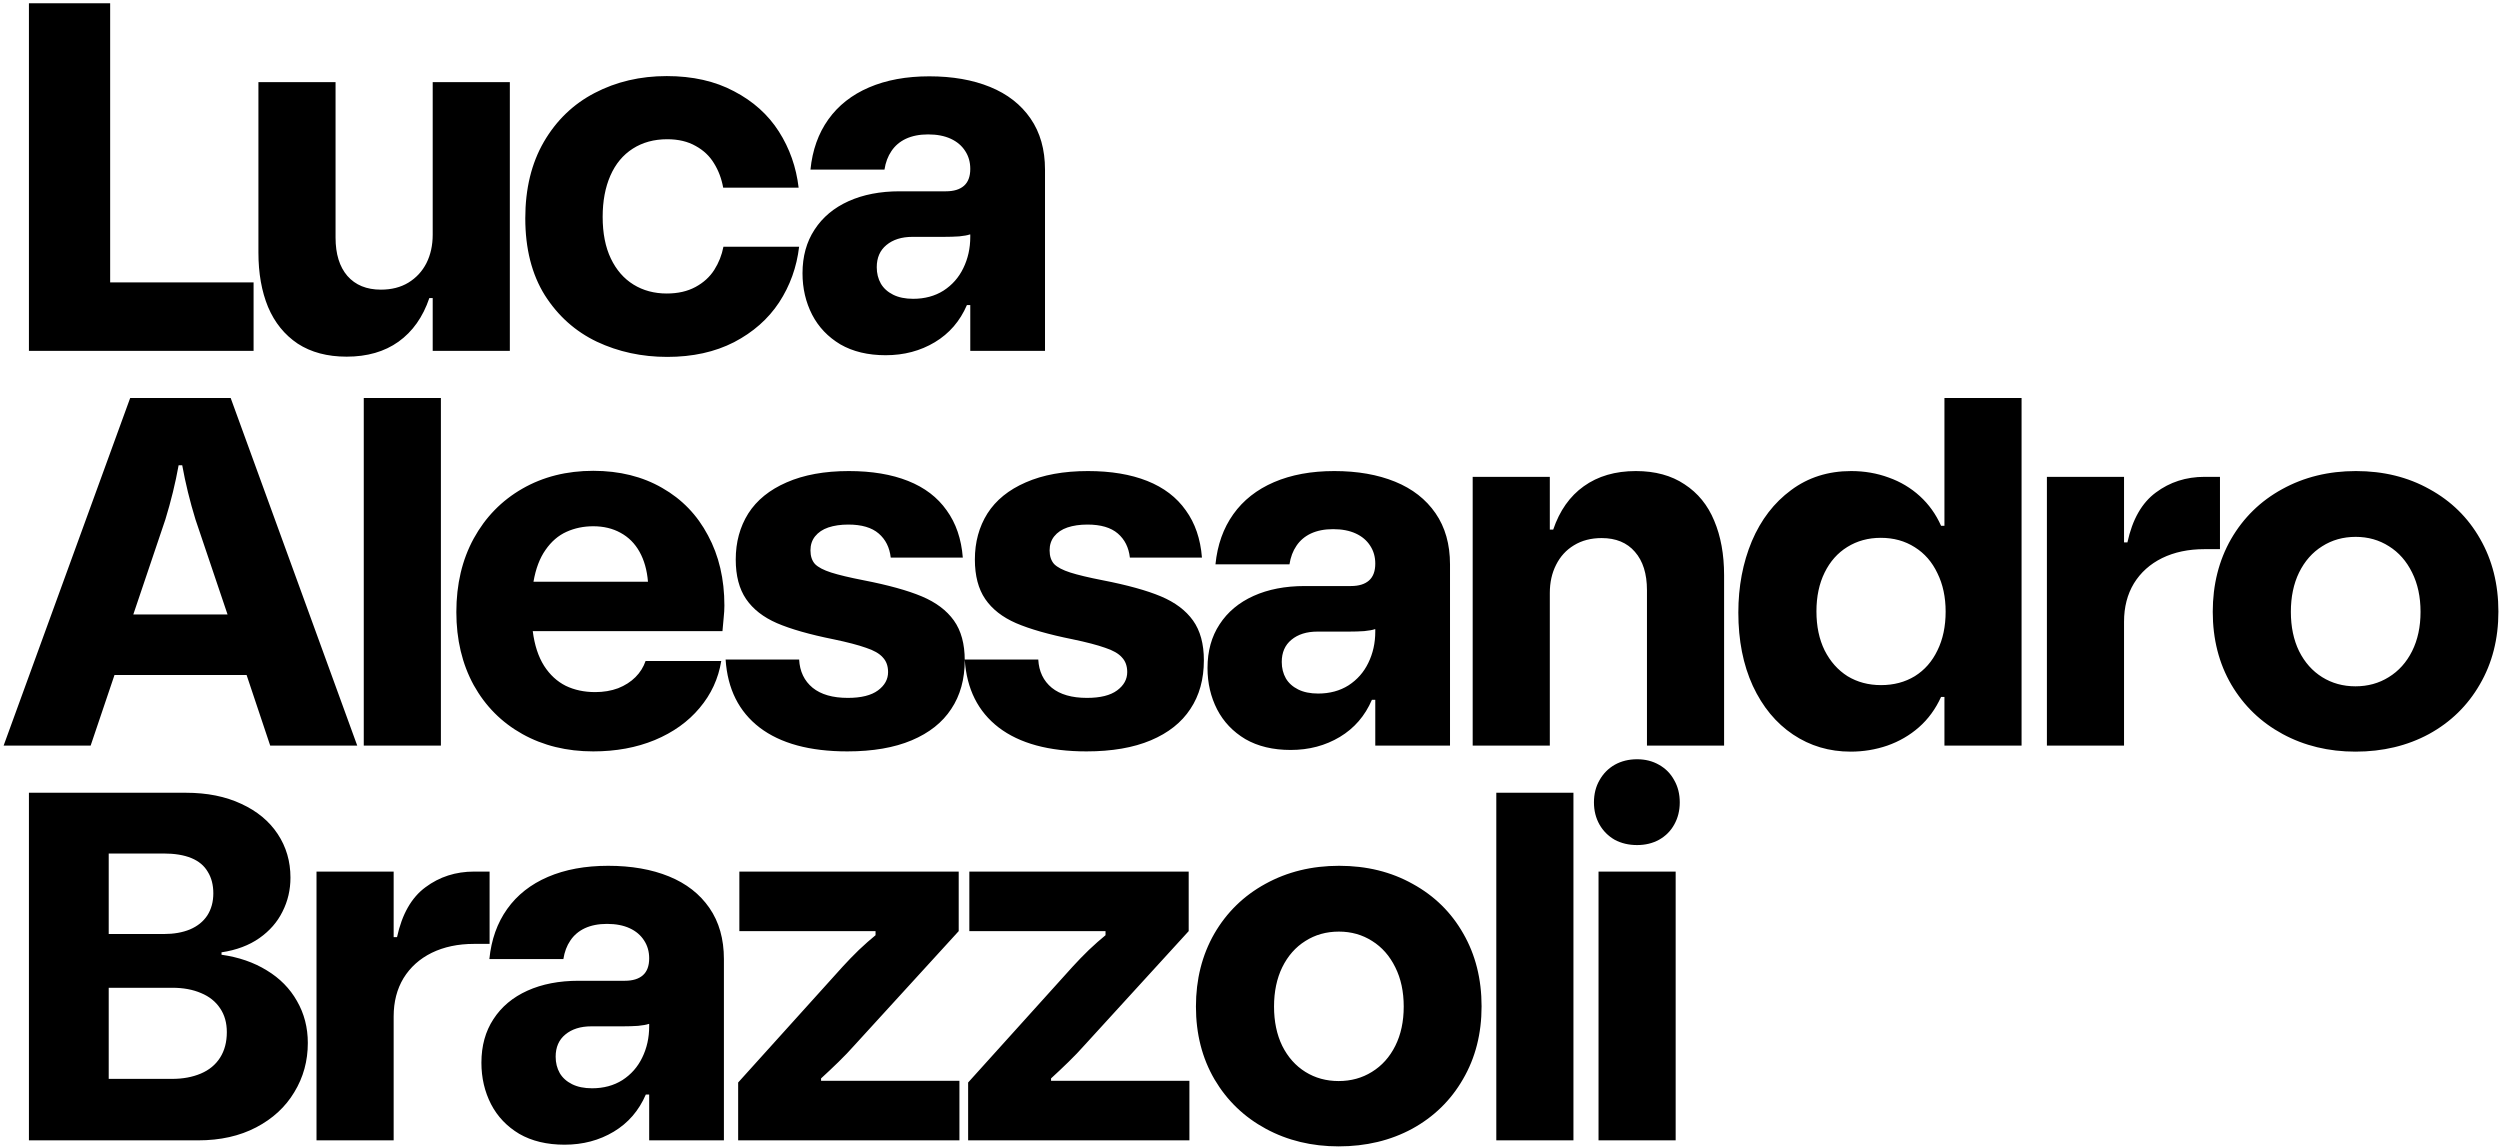 <svg width="342" height="157" viewBox="0 0 342 157" fill="none" xmlns="http://www.w3.org/2000/svg">
<path d="M3.957 48V0.449H15.07V38.635H34.69V48H3.957ZM69.746 11.232V48H59.194V40.778H58.732C57.853 43.372 56.446 45.362 54.511 46.747C52.599 48.11 50.235 48.791 47.421 48.791C44.783 48.791 42.552 48.198 40.727 47.011C38.925 45.802 37.573 44.131 36.671 41.998C35.792 39.866 35.352 37.382 35.352 34.546V11.232H45.904V32.502C45.904 34.744 46.443 36.492 47.52 37.745C48.62 38.998 50.147 39.624 52.104 39.624C53.555 39.624 54.808 39.306 55.863 38.668C56.94 38.008 57.765 37.118 58.336 35.997C58.908 34.854 59.194 33.557 59.194 32.106V11.232H69.746ZM91.281 48.824C87.808 48.824 84.598 48.132 81.653 46.747C78.707 45.34 76.332 43.219 74.53 40.383C72.749 37.525 71.859 34.018 71.859 29.863C71.859 25.819 72.705 22.334 74.398 19.41C76.113 16.465 78.432 14.233 81.356 12.716C84.302 11.177 87.588 10.408 91.215 10.408C94.755 10.408 97.822 11.101 100.416 12.485C103.032 13.848 105.076 15.684 106.549 17.992C108.022 20.301 108.923 22.862 109.253 25.676H98.932C98.712 24.445 98.294 23.334 97.679 22.345C97.085 21.356 96.25 20.564 95.172 19.971C94.095 19.355 92.798 19.047 91.281 19.047C89.479 19.047 87.907 19.476 86.566 20.334C85.225 21.191 84.203 22.422 83.499 24.027C82.796 25.632 82.444 27.511 82.444 29.666C82.444 31.908 82.818 33.81 83.565 35.37C84.312 36.931 85.346 38.118 86.665 38.932C87.984 39.745 89.501 40.152 91.215 40.152C92.732 40.152 94.04 39.855 95.139 39.261C96.239 38.668 97.096 37.888 97.712 36.92C98.327 35.953 98.745 34.898 98.965 33.755H109.319C108.989 36.547 108.077 39.086 106.582 41.372C105.087 43.636 103.032 45.45 100.416 46.813C97.799 48.154 94.755 48.824 91.281 48.824ZM121.16 48.594C118.742 48.594 116.675 48.099 114.96 47.11C113.268 46.098 111.982 44.746 111.102 43.054C110.223 41.339 109.783 39.448 109.783 37.382C109.783 35.074 110.333 33.084 111.432 31.413C112.531 29.721 114.081 28.424 116.082 27.522C118.082 26.621 120.412 26.17 123.072 26.17H129.404C130.481 26.17 131.305 25.917 131.877 25.412C132.448 24.906 132.734 24.137 132.734 23.104C132.734 22.18 132.503 21.367 132.042 20.663C131.58 19.938 130.92 19.377 130.063 18.982C129.206 18.586 128.173 18.388 126.963 18.388C125.798 18.388 124.787 18.586 123.93 18.982C123.094 19.377 122.435 19.938 121.951 20.663C121.468 21.367 121.149 22.213 120.995 23.203H110.871C111.135 20.542 111.949 18.256 113.312 16.344C114.675 14.431 116.532 12.969 118.884 11.958C121.237 10.947 123.985 10.441 127.128 10.441C130.294 10.441 133.064 10.925 135.438 11.892C137.812 12.859 139.659 14.299 140.978 16.212C142.297 18.124 142.957 20.454 142.957 23.203V48H132.734V41.735H132.272C131.327 43.933 129.865 45.626 127.887 46.813C125.908 48 123.666 48.594 121.16 48.594ZM124.919 40.877C126.502 40.877 127.887 40.504 129.074 39.756C130.261 38.987 131.162 37.965 131.778 36.689C132.415 35.392 132.734 33.963 132.734 32.403V32.073H132.668C132.36 32.183 131.877 32.271 131.217 32.337C130.58 32.381 129.865 32.403 129.074 32.403H124.82C123.347 32.403 122.16 32.776 121.259 33.524C120.379 34.249 119.94 35.261 119.94 36.557C119.94 37.393 120.127 38.14 120.5 38.8C120.874 39.437 121.435 39.943 122.182 40.317C122.929 40.69 123.842 40.877 124.919 40.877ZM0.495 102L17.807 54.449H31.558L48.87 102H36.965L33.734 92.338H15.663L12.399 102H0.495ZM18.235 84.061H31.129L26.743 71.069C25.974 68.563 25.369 66.09 24.929 63.65H24.435C23.995 66.09 23.391 68.563 22.621 71.069L18.235 84.061ZM60.315 102H49.763V54.449H60.315V102ZM81.158 102.791C77.531 102.791 74.299 102 71.463 100.417C68.627 98.834 66.407 96.603 64.802 93.723C63.219 90.821 62.428 87.491 62.428 83.732C62.428 79.928 63.219 76.576 64.802 73.674C66.407 70.75 68.627 68.475 71.463 66.848C74.299 65.221 77.531 64.408 81.158 64.408C84.741 64.408 87.885 65.188 90.589 66.749C93.293 68.288 95.381 70.454 96.854 73.245C98.349 76.015 99.097 79.214 99.097 82.841C99.097 83.347 99.064 83.907 98.998 84.523C98.954 85.138 98.899 85.743 98.833 86.337H72.881C73.123 88.249 73.639 89.832 74.431 91.085C75.222 92.316 76.212 93.228 77.399 93.822C78.586 94.394 79.927 94.679 81.422 94.679C82.565 94.679 83.609 94.504 84.554 94.152C85.5 93.778 86.291 93.272 86.929 92.635C87.566 91.997 88.028 91.261 88.314 90.426H98.668C98.272 92.844 97.283 94.987 95.7 96.856C94.139 98.724 92.095 100.186 89.567 101.242C87.061 102.275 84.258 102.791 81.158 102.791ZM88.643 79.577C88.511 77.994 88.127 76.631 87.489 75.488C86.852 74.345 85.983 73.476 84.884 72.883C83.807 72.289 82.565 71.992 81.158 71.992C79.839 71.992 78.619 72.245 77.498 72.751C76.376 73.256 75.42 74.081 74.629 75.224C73.837 76.345 73.288 77.796 72.98 79.577H88.643ZM115.917 102.791C110.772 102.791 106.771 101.703 103.914 99.527C101.078 97.35 99.528 94.251 99.264 90.228H109.322C109.409 91.855 110.025 93.141 111.168 94.086C112.311 95.009 113.916 95.471 115.983 95.471C117.807 95.471 119.181 95.13 120.105 94.449C121.028 93.767 121.489 92.932 121.489 91.942C121.489 91.107 121.248 90.437 120.764 89.931C120.302 89.403 119.533 88.964 118.456 88.612C117.401 88.238 115.928 87.853 114.037 87.458C110.761 86.798 108.178 86.062 106.288 85.249C104.419 84.435 103.012 83.336 102.067 81.951C101.122 80.566 100.649 78.763 100.649 76.543C100.649 74.169 101.221 72.069 102.364 70.245C103.529 68.42 105.277 67.002 107.607 65.991C109.959 64.958 112.795 64.441 116.115 64.441C119.258 64.441 121.962 64.892 124.226 65.793C126.491 66.694 128.249 68.035 129.503 69.816C130.778 71.575 131.514 73.729 131.712 76.279H121.852C121.698 74.894 121.149 73.795 120.203 72.982C119.258 72.168 117.873 71.761 116.049 71.761C115.015 71.761 114.103 71.893 113.312 72.157C112.542 72.421 111.938 72.828 111.498 73.377C111.08 73.905 110.871 74.542 110.871 75.29C110.871 76.081 111.08 76.708 111.498 77.169C111.938 77.609 112.674 77.994 113.707 78.324C114.741 78.653 116.213 79.005 118.126 79.379C121.511 80.038 124.172 80.775 126.106 81.588C128.041 82.402 129.503 83.501 130.492 84.886C131.481 86.271 131.976 88.084 131.976 90.327C131.976 92.921 131.36 95.141 130.129 96.988C128.92 98.834 127.117 100.263 124.721 101.275C122.325 102.286 119.39 102.791 115.917 102.791ZM148.631 102.791C143.487 102.791 139.486 101.703 136.628 99.527C133.792 97.35 132.242 94.251 131.978 90.228H142.036C142.124 91.855 142.739 93.141 143.882 94.086C145.026 95.009 146.63 95.471 148.697 95.471C150.522 95.471 151.896 95.13 152.819 94.449C153.742 93.767 154.204 92.932 154.204 91.942C154.204 91.107 153.962 90.437 153.478 89.931C153.017 89.403 152.247 88.964 151.17 88.612C150.115 88.238 148.642 87.853 146.751 87.458C143.476 86.798 140.893 86.062 139.002 85.249C137.133 84.435 135.727 83.336 134.781 81.951C133.836 80.566 133.363 78.763 133.363 76.543C133.363 74.169 133.935 72.069 135.078 70.245C136.243 68.42 137.991 67.002 140.321 65.991C142.673 64.958 145.509 64.441 148.829 64.441C151.972 64.441 154.676 64.892 156.941 65.793C159.205 66.694 160.964 68.035 162.217 69.816C163.492 71.575 164.228 73.729 164.426 76.279H154.567C154.413 74.894 153.863 73.795 152.918 72.982C151.972 72.168 150.587 71.761 148.763 71.761C147.73 71.761 146.817 71.893 146.026 72.157C145.256 72.421 144.652 72.828 144.212 73.377C143.795 73.905 143.586 74.542 143.586 75.29C143.586 76.081 143.795 76.708 144.212 77.169C144.652 77.609 145.388 77.994 146.422 78.324C147.455 78.653 148.928 79.005 150.84 79.379C154.226 80.038 156.886 80.775 158.82 81.588C160.755 82.402 162.217 83.501 163.206 84.886C164.195 86.271 164.69 88.084 164.69 90.327C164.69 92.921 164.074 95.141 162.843 96.988C161.634 98.834 159.832 100.263 157.435 101.275C155.039 102.286 152.104 102.791 148.631 102.791ZM176.564 102.594C174.146 102.594 172.079 102.099 170.364 101.11C168.672 100.098 167.386 98.746 166.506 97.054C165.627 95.339 165.187 93.448 165.187 91.382C165.187 89.074 165.737 87.084 166.836 85.413C167.935 83.721 169.485 82.424 171.486 81.522C173.486 80.621 175.816 80.17 178.476 80.17H184.808C185.885 80.17 186.709 79.917 187.281 79.412C187.852 78.906 188.138 78.137 188.138 77.103C188.138 76.18 187.907 75.367 187.446 74.663C186.984 73.938 186.325 73.377 185.467 72.982C184.61 72.586 183.577 72.388 182.367 72.388C181.202 72.388 180.191 72.586 179.334 72.982C178.498 73.377 177.839 73.938 177.355 74.663C176.872 75.367 176.553 76.213 176.399 77.203H166.275C166.539 74.542 167.353 72.256 168.716 70.344C170.079 68.431 171.936 66.969 174.288 65.958C176.641 64.947 179.389 64.441 182.532 64.441C185.698 64.441 188.468 64.925 190.842 65.892C193.216 66.859 195.063 68.299 196.382 70.212C197.701 72.124 198.361 74.454 198.361 77.203V102H188.138V95.735H187.677C186.731 97.933 185.269 99.626 183.291 100.813C181.312 102 179.07 102.594 176.564 102.594ZM180.323 94.877C181.906 94.877 183.291 94.504 184.478 93.756C185.665 92.987 186.566 91.965 187.182 90.689C187.819 89.392 188.138 87.963 188.138 86.403V86.073H188.072C187.764 86.183 187.281 86.271 186.621 86.337C185.984 86.381 185.269 86.403 184.478 86.403H180.224C178.751 86.403 177.564 86.776 176.663 87.524C175.783 88.249 175.344 89.26 175.344 90.558C175.344 91.393 175.531 92.14 175.904 92.8C176.278 93.437 176.839 93.943 177.586 94.317C178.333 94.69 179.246 94.877 180.323 94.877ZM201.463 102V65.232H212.015V72.454H212.477C213.356 69.86 214.752 67.881 216.665 66.518C218.599 65.133 220.973 64.441 223.787 64.441C226.425 64.441 228.646 65.046 230.448 66.255C232.273 67.442 233.625 69.102 234.504 71.234C235.406 73.366 235.856 75.85 235.856 78.686V102H225.304V80.731C225.304 78.489 224.755 76.741 223.655 75.488C222.578 74.235 221.061 73.608 219.105 73.608C217.654 73.608 216.39 73.938 215.313 74.597C214.257 75.235 213.444 76.125 212.872 77.268C212.301 78.39 212.015 79.676 212.015 81.126V102H201.463ZM253.171 102.824C250.247 102.824 247.62 102.044 245.29 100.483C242.96 98.922 241.124 96.702 239.783 93.822C238.464 90.942 237.804 87.601 237.804 83.797C237.804 80.236 238.42 76.983 239.651 74.037C240.904 71.091 242.696 68.761 245.026 67.046C247.356 65.309 250.093 64.441 253.237 64.441C255.062 64.441 256.776 64.738 258.381 65.331C259.986 65.903 261.404 66.749 262.635 67.87C263.866 68.992 264.833 70.344 265.537 71.926H265.999V54.449H276.551V102H265.999V95.339H265.537C264.789 96.988 263.778 98.373 262.503 99.494C261.25 100.593 259.81 101.428 258.183 102C256.579 102.55 254.908 102.824 253.171 102.824ZM257.326 93.723C259.063 93.723 260.602 93.317 261.943 92.503C263.284 91.668 264.317 90.492 265.042 88.975C265.79 87.458 266.163 85.688 266.163 83.666C266.163 81.687 265.79 79.939 265.042 78.422C264.317 76.884 263.284 75.697 261.943 74.861C260.602 74.004 259.052 73.575 257.293 73.575C255.578 73.575 254.05 73.993 252.709 74.828C251.39 75.642 250.357 76.807 249.61 78.324C248.862 79.841 248.489 81.61 248.489 83.633C248.489 85.677 248.862 87.458 249.61 88.975C250.379 90.492 251.423 91.668 252.742 92.503C254.083 93.317 255.611 93.723 257.326 93.723ZM280.016 102V65.232H290.568V74.202H291.03C291.711 71.058 293.008 68.783 294.921 67.376C296.833 65.947 299.054 65.232 301.582 65.232H303.692V75.125H301.549C299.372 75.125 297.449 75.532 295.778 76.345C294.129 77.159 292.843 78.313 291.92 79.808C291.019 81.302 290.568 83.05 290.568 85.051V102H280.016ZM322.227 102.824C318.556 102.824 315.236 102.022 312.268 100.417C309.301 98.812 306.959 96.559 305.245 93.657C303.552 90.755 302.705 87.436 302.705 83.699C302.705 79.983 303.541 76.664 305.212 73.74C306.904 70.816 309.235 68.541 312.202 66.914C315.192 65.265 318.556 64.441 322.293 64.441C326.052 64.441 329.405 65.265 332.35 66.914C335.318 68.541 337.626 70.805 339.275 73.707C340.946 76.609 341.781 79.928 341.781 83.666C341.781 87.403 340.935 90.722 339.242 93.624C337.572 96.526 335.252 98.79 332.284 100.417C329.317 102.022 325.964 102.824 322.227 102.824ZM322.227 93.888C323.92 93.888 325.437 93.47 326.778 92.635C328.141 91.8 329.207 90.612 329.976 89.074C330.746 87.535 331.13 85.743 331.13 83.699C331.13 81.654 330.746 79.862 329.976 78.324C329.207 76.763 328.152 75.565 326.811 74.729C325.47 73.872 323.953 73.443 322.26 73.443C320.545 73.443 319.017 73.872 317.676 74.729C316.335 75.565 315.28 76.763 314.511 78.324C313.763 79.862 313.39 81.654 313.39 83.699C313.39 85.743 313.763 87.535 314.511 89.074C315.28 90.612 316.335 91.8 317.676 92.635C319.017 93.47 320.534 93.888 322.227 93.888ZM3.957 156V108.449H25.424C28.326 108.449 30.854 108.955 33.008 109.966C35.163 110.956 36.823 112.33 37.988 114.088C39.153 115.847 39.735 117.836 39.735 120.057C39.735 121.728 39.373 123.277 38.647 124.706C37.944 126.135 36.889 127.344 35.482 128.334C34.075 129.323 32.349 129.971 30.304 130.279V130.609C32.657 130.939 34.723 131.653 36.504 132.752C38.285 133.83 39.658 135.225 40.626 136.94C41.615 138.655 42.11 140.567 42.11 142.678C42.11 145.14 41.494 147.382 40.263 149.405C39.054 151.427 37.317 153.032 35.053 154.219C32.789 155.406 30.14 156 27.106 156H3.957ZM23.544 147.591C25.017 147.591 26.325 147.349 27.469 146.866C28.612 146.382 29.491 145.657 30.107 144.689C30.722 143.722 31.03 142.557 31.03 141.194C31.03 139.919 30.722 138.831 30.107 137.929C29.491 137.006 28.623 136.314 27.502 135.852C26.38 135.368 25.072 135.127 23.578 135.127H14.872V147.591H23.544ZM22.423 127.773C23.786 127.773 24.973 127.564 25.985 127.146C27.018 126.707 27.809 126.069 28.359 125.234C28.909 124.377 29.183 123.365 29.183 122.2C29.183 121.057 28.93 120.079 28.425 119.265C27.941 118.43 27.194 117.803 26.183 117.386C25.171 116.968 23.896 116.759 22.357 116.759H14.872V127.773H22.423ZM43.299 156V119.232H53.852V128.202H54.313C54.995 125.058 56.292 122.783 58.204 121.376C60.117 119.947 62.337 119.232 64.865 119.232H66.976V129.125H64.832C62.656 129.125 60.732 129.532 59.062 130.345C57.413 131.158 56.127 132.313 55.204 133.808C54.302 135.302 53.852 137.05 53.852 139.051V156H43.299ZM77.234 156.594C74.816 156.594 72.749 156.099 71.034 155.11C69.342 154.098 68.056 152.746 67.176 151.054C66.297 149.339 65.857 147.448 65.857 145.382C65.857 143.074 66.407 141.084 67.506 139.413C68.605 137.721 70.155 136.424 72.156 135.522C74.156 134.621 76.486 134.17 79.146 134.17H85.478C86.555 134.17 87.379 133.917 87.951 133.412C88.522 132.906 88.808 132.137 88.808 131.104C88.808 130.18 88.577 129.367 88.116 128.663C87.654 127.938 86.995 127.377 86.137 126.982C85.28 126.586 84.247 126.388 83.037 126.388C81.872 126.388 80.861 126.586 80.004 126.982C79.168 127.377 78.509 127.938 78.025 128.663C77.542 129.367 77.223 130.213 77.069 131.202H66.945C67.209 128.542 68.023 126.256 69.386 124.344C70.749 122.431 72.606 120.969 74.959 119.958C77.311 118.947 80.059 118.441 83.202 118.441C86.368 118.441 89.138 118.925 91.512 119.892C93.886 120.859 95.733 122.299 97.052 124.212C98.371 126.124 99.031 128.455 99.031 131.202V156H88.808V149.735H88.347C87.401 151.933 85.939 153.626 83.961 154.813C81.982 156 79.74 156.594 77.234 156.594ZM80.993 148.877C82.576 148.877 83.961 148.504 85.148 147.756C86.335 146.987 87.236 145.964 87.852 144.689C88.489 143.392 88.808 141.963 88.808 140.403V140.073H88.742C88.434 140.183 87.951 140.271 87.291 140.337C86.654 140.381 85.939 140.403 85.148 140.403H80.894C79.421 140.403 78.234 140.776 77.333 141.524C76.453 142.249 76.014 143.26 76.014 144.558C76.014 145.393 76.201 146.14 76.574 146.8C76.948 147.437 77.509 147.943 78.256 148.317C79.004 148.69 79.916 148.877 80.993 148.877ZM100.979 156V148.086L115.29 132.225C115.972 131.477 116.708 130.719 117.499 129.949C118.313 129.18 119.071 128.509 119.775 127.938V127.377H101.144V119.232H131.151V127.377L116.906 142.975C116.246 143.722 115.51 144.492 114.697 145.283C113.883 146.074 113.092 146.822 112.322 147.525V147.855H131.25V156H100.979ZM132.44 156V148.086L146.751 132.225C147.433 131.477 148.169 130.719 148.961 129.949C149.774 129.18 150.533 128.509 151.236 127.938V127.377H132.605V119.232H162.613V127.377L148.367 142.975C147.708 143.722 146.971 144.492 146.158 145.283C145.344 146.074 144.553 146.822 143.784 147.525V147.855H162.711V156H132.44ZM183.126 156.824C179.455 156.824 176.135 156.022 173.167 154.417C170.2 152.812 167.858 150.559 166.144 147.657C164.451 144.755 163.604 141.436 163.604 137.699C163.604 133.983 164.44 130.664 166.111 127.74C167.803 124.816 170.134 122.541 173.101 120.914C176.091 119.265 179.455 118.441 183.192 118.441C186.951 118.441 190.304 119.265 193.249 120.914C196.217 122.541 198.525 124.805 200.174 127.707C201.845 130.609 202.68 133.928 202.68 137.666C202.68 141.403 201.834 144.722 200.141 147.624C198.47 150.526 196.151 152.79 193.183 154.417C190.216 156.022 186.863 156.824 183.126 156.824ZM183.126 147.888C184.819 147.888 186.336 147.47 187.677 146.635C189.04 145.8 190.106 144.612 190.875 143.074C191.645 141.535 192.029 139.743 192.029 137.699C192.029 135.654 191.645 133.862 190.875 132.324C190.106 130.763 189.051 129.565 187.71 128.729C186.369 127.872 184.852 127.443 183.159 127.443C181.444 127.443 179.916 127.872 178.575 128.729C177.234 129.565 176.179 130.763 175.41 132.324C174.662 133.862 174.288 135.654 174.288 137.699C174.288 139.743 174.662 141.535 175.41 143.074C176.179 144.612 177.234 145.8 178.575 146.635C179.916 147.47 181.433 147.888 183.126 147.888ZM215.247 156H204.694V108.449H215.247V156ZM223.955 115.605C222.812 115.605 221.789 115.363 220.888 114.88C220.009 114.374 219.316 113.681 218.811 112.802C218.305 111.901 218.052 110.89 218.052 109.768C218.052 108.625 218.305 107.614 218.811 106.735C219.316 105.833 220.009 105.13 220.888 104.624C221.789 104.119 222.812 103.866 223.955 103.866C225.076 103.866 226.076 104.119 226.956 104.624C227.857 105.13 228.549 105.833 229.033 106.735C229.539 107.614 229.791 108.625 229.791 109.768C229.791 110.89 229.539 111.901 229.033 112.802C228.549 113.681 227.857 114.374 226.956 114.88C226.076 115.363 225.076 115.605 223.955 115.605ZM218.679 156V119.232H229.231V156H218.679Z" fill="black"/>
</svg>
